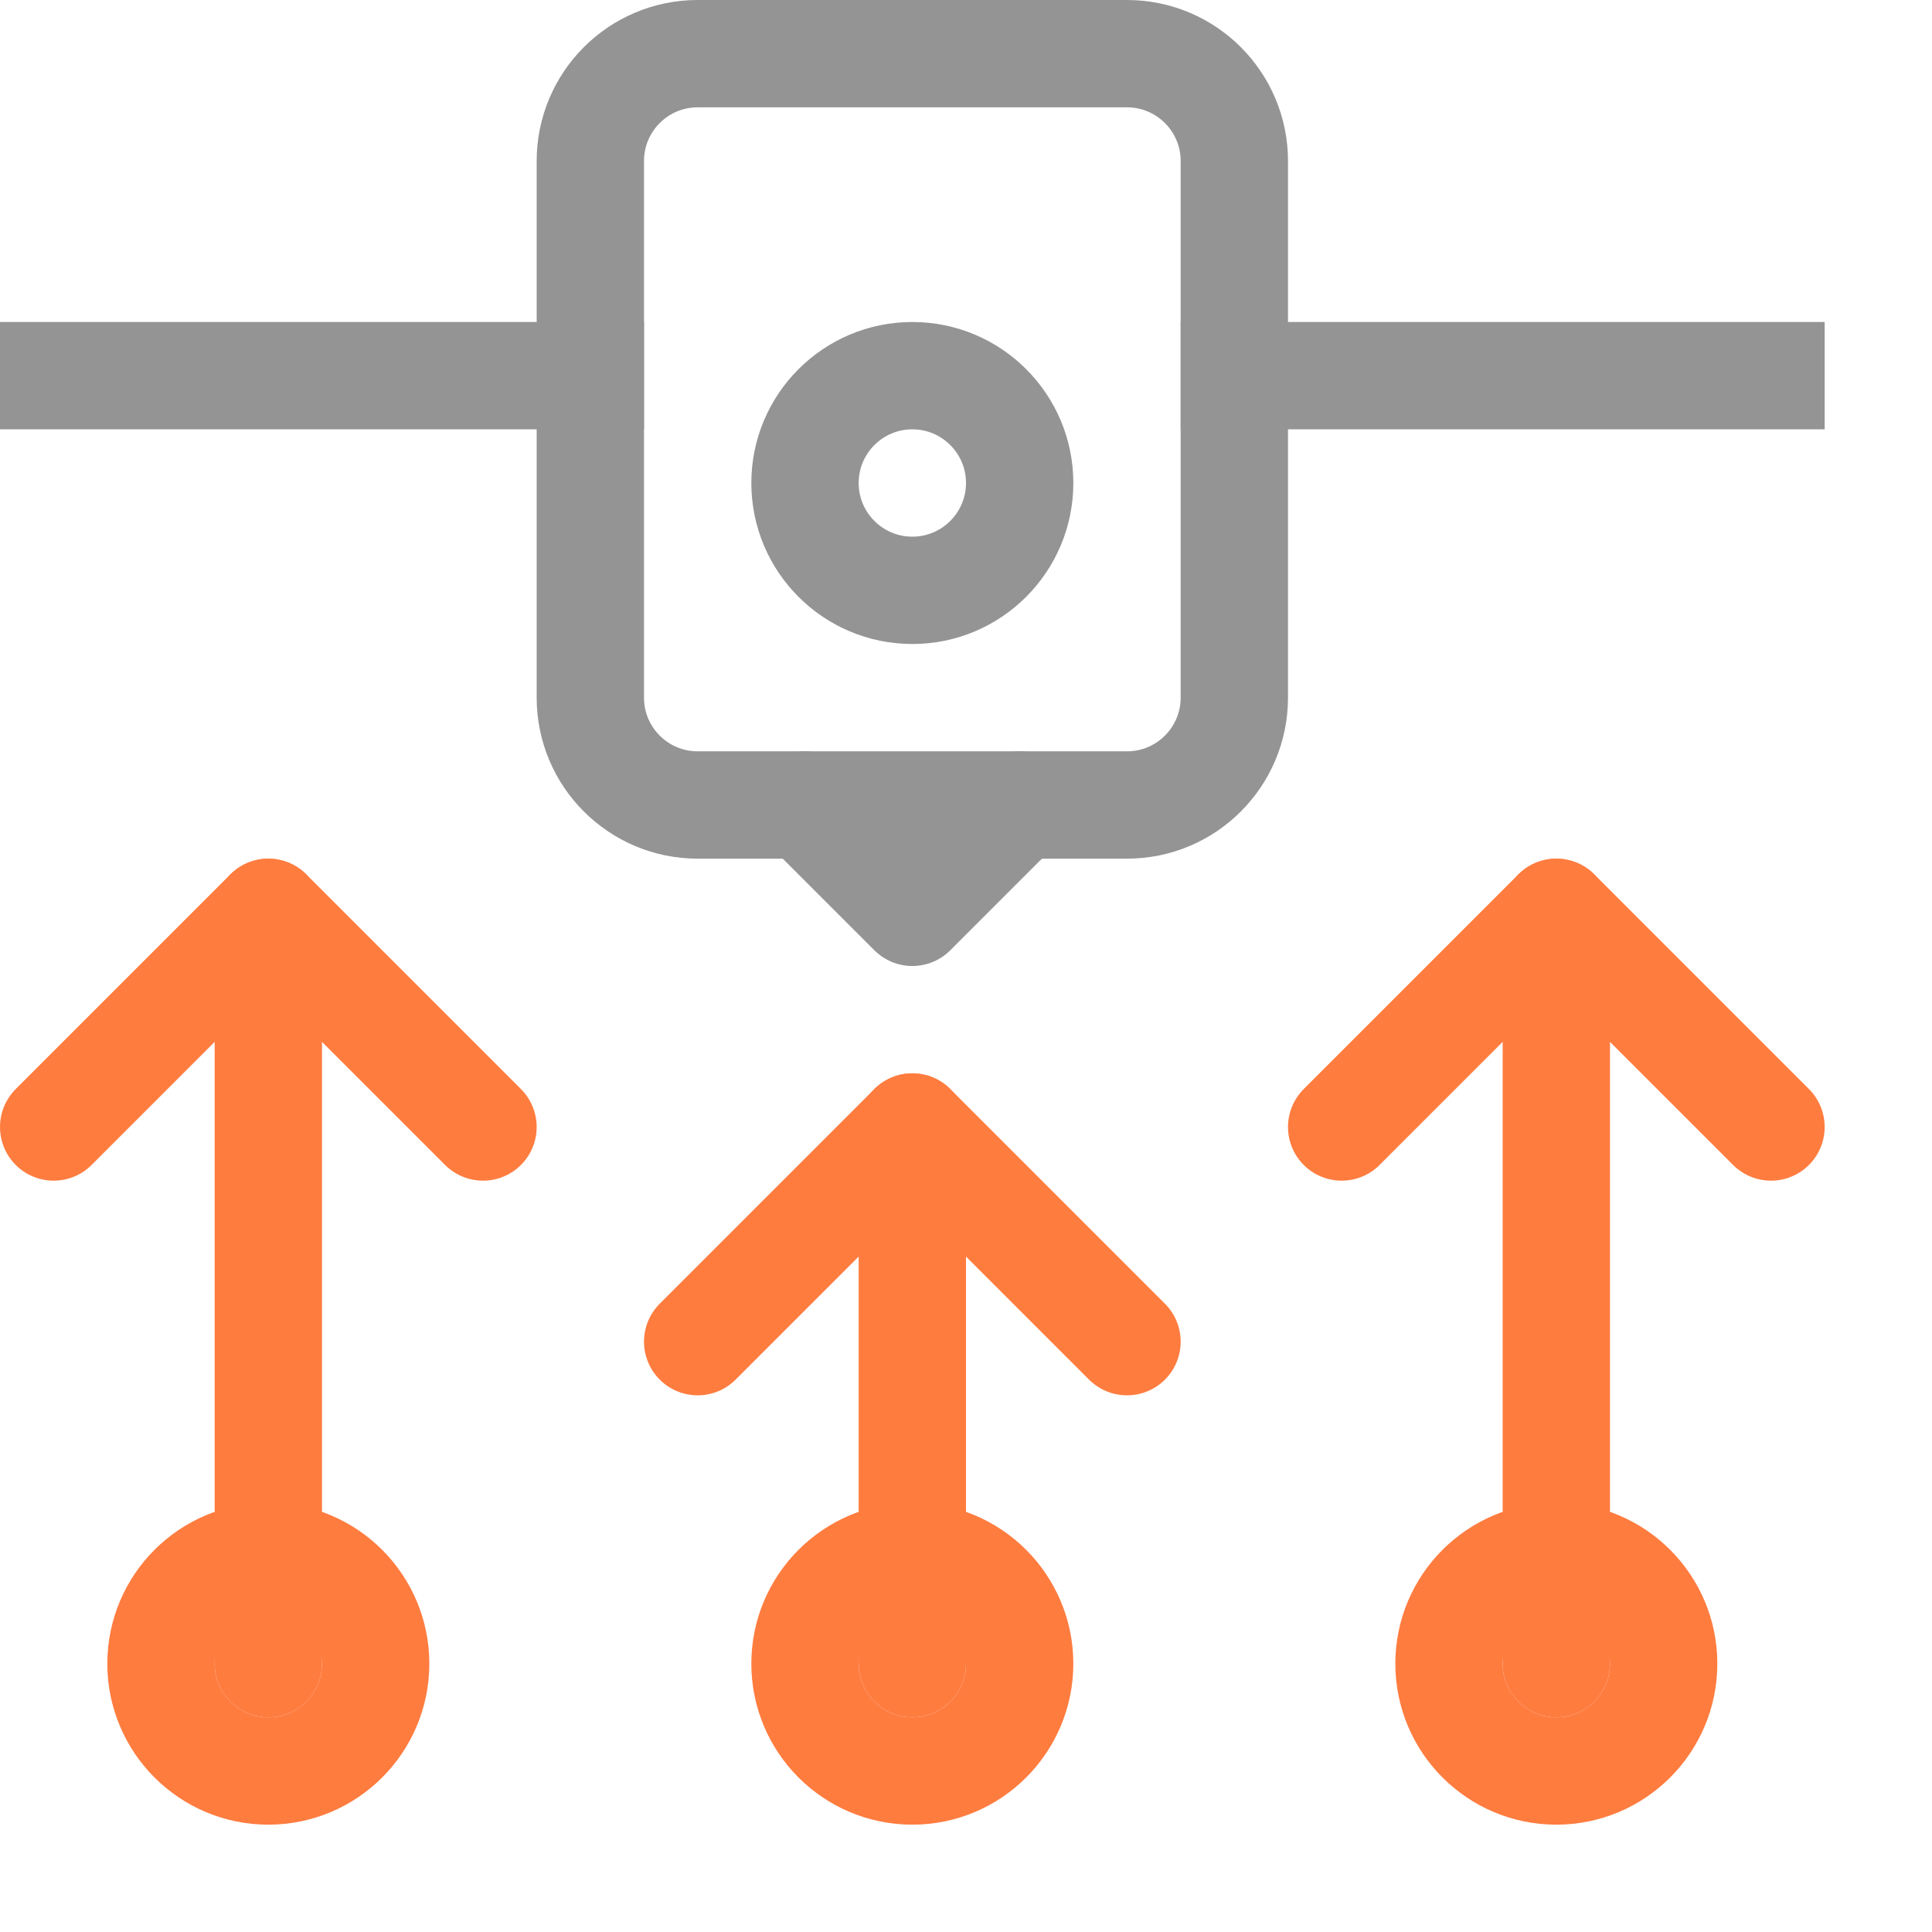 <svg width="18" height="18" viewBox="0 0 18 18" fill="none" xmlns="http://www.w3.org/2000/svg">
<path d="M0.5 3.5H5.5" stroke="#949494" stroke-linecap="square" stroke-linejoin="round"/>
<path d="M11.5 3.5H16.5" stroke="#949494" stroke-linecap="square" stroke-linejoin="round"/>
<path d="M10.5 0.5H6.5C5.948 0.5 5.5 0.948 5.5 1.5V6.5C5.5 7.052 5.948 7.5 6.5 7.5H10.5C11.052 7.5 11.5 7.052 11.5 6.5V1.5C11.5 0.948 11.052 0.5 10.5 0.5Z" stroke="#949494" stroke-linecap="round" stroke-linejoin="round"/>
<path d="M8.5 5.5C9.052 5.5 9.5 5.052 9.5 4.5C9.5 3.948 9.052 3.5 8.5 3.5C7.948 3.5 7.5 3.948 7.5 4.5C7.5 5.052 7.948 5.5 8.5 5.5Z" stroke="#949494" stroke-linecap="round" stroke-linejoin="round"/>
<path d="M7.5 7.5L8.5 8.5L9.5 7.5" stroke="#949494" stroke-linecap="round" stroke-linejoin="round"/>
<path d="M10.5 12.5L8.5 10.5L6.5 12.5" stroke="#FF7C3F" stroke-linecap="round" stroke-linejoin="round"/>
<path d="M8.5 10.5V15.5" stroke="#FF7C3F" stroke-linecap="round" stroke-linejoin="round"/>
<path d="M8.5 16.5C9.052 16.5 9.5 16.052 9.5 15.5C9.5 14.948 9.052 14.5 8.5 14.5C7.948 14.5 7.5 14.948 7.5 15.5C7.5 16.052 7.948 16.5 8.5 16.5Z" stroke="#FF7C3F" stroke-linecap="round" stroke-linejoin="round"/>
<path d="M4.5 10.5L2.5 8.5L0.5 10.5" stroke="#FF7C3F" stroke-linecap="round" stroke-linejoin="round"/>
<path d="M2.5 8.5V15.5" stroke="#FF7C3F" stroke-linecap="round" stroke-linejoin="round"/>
<path d="M2.5 16.5C3.052 16.5 3.5 16.052 3.5 15.5C3.5 14.948 3.052 14.5 2.5 14.5C1.948 14.5 1.5 14.948 1.5 15.5C1.5 16.052 1.948 16.5 2.5 16.5Z" stroke="#FF7C3F" stroke-linecap="round" stroke-linejoin="round"/>
<path d="M16.5 10.5L14.5 8.5L12.5 10.5" stroke="#FF7C3F" stroke-linecap="round" stroke-linejoin="round"/>
<path d="M14.5 8.5V15.5" stroke="#FF7C3F" stroke-linecap="round" stroke-linejoin="round"/>
<path d="M14.5 16.5C15.052 16.5 15.5 16.052 15.5 15.5C15.5 14.948 15.052 14.5 14.5 14.5C13.948 14.5 13.5 14.948 13.5 15.5C13.5 16.052 13.948 16.5 14.5 16.5Z" stroke="#FF7C3F" stroke-linecap="round" stroke-linejoin="round"/>
</svg>
